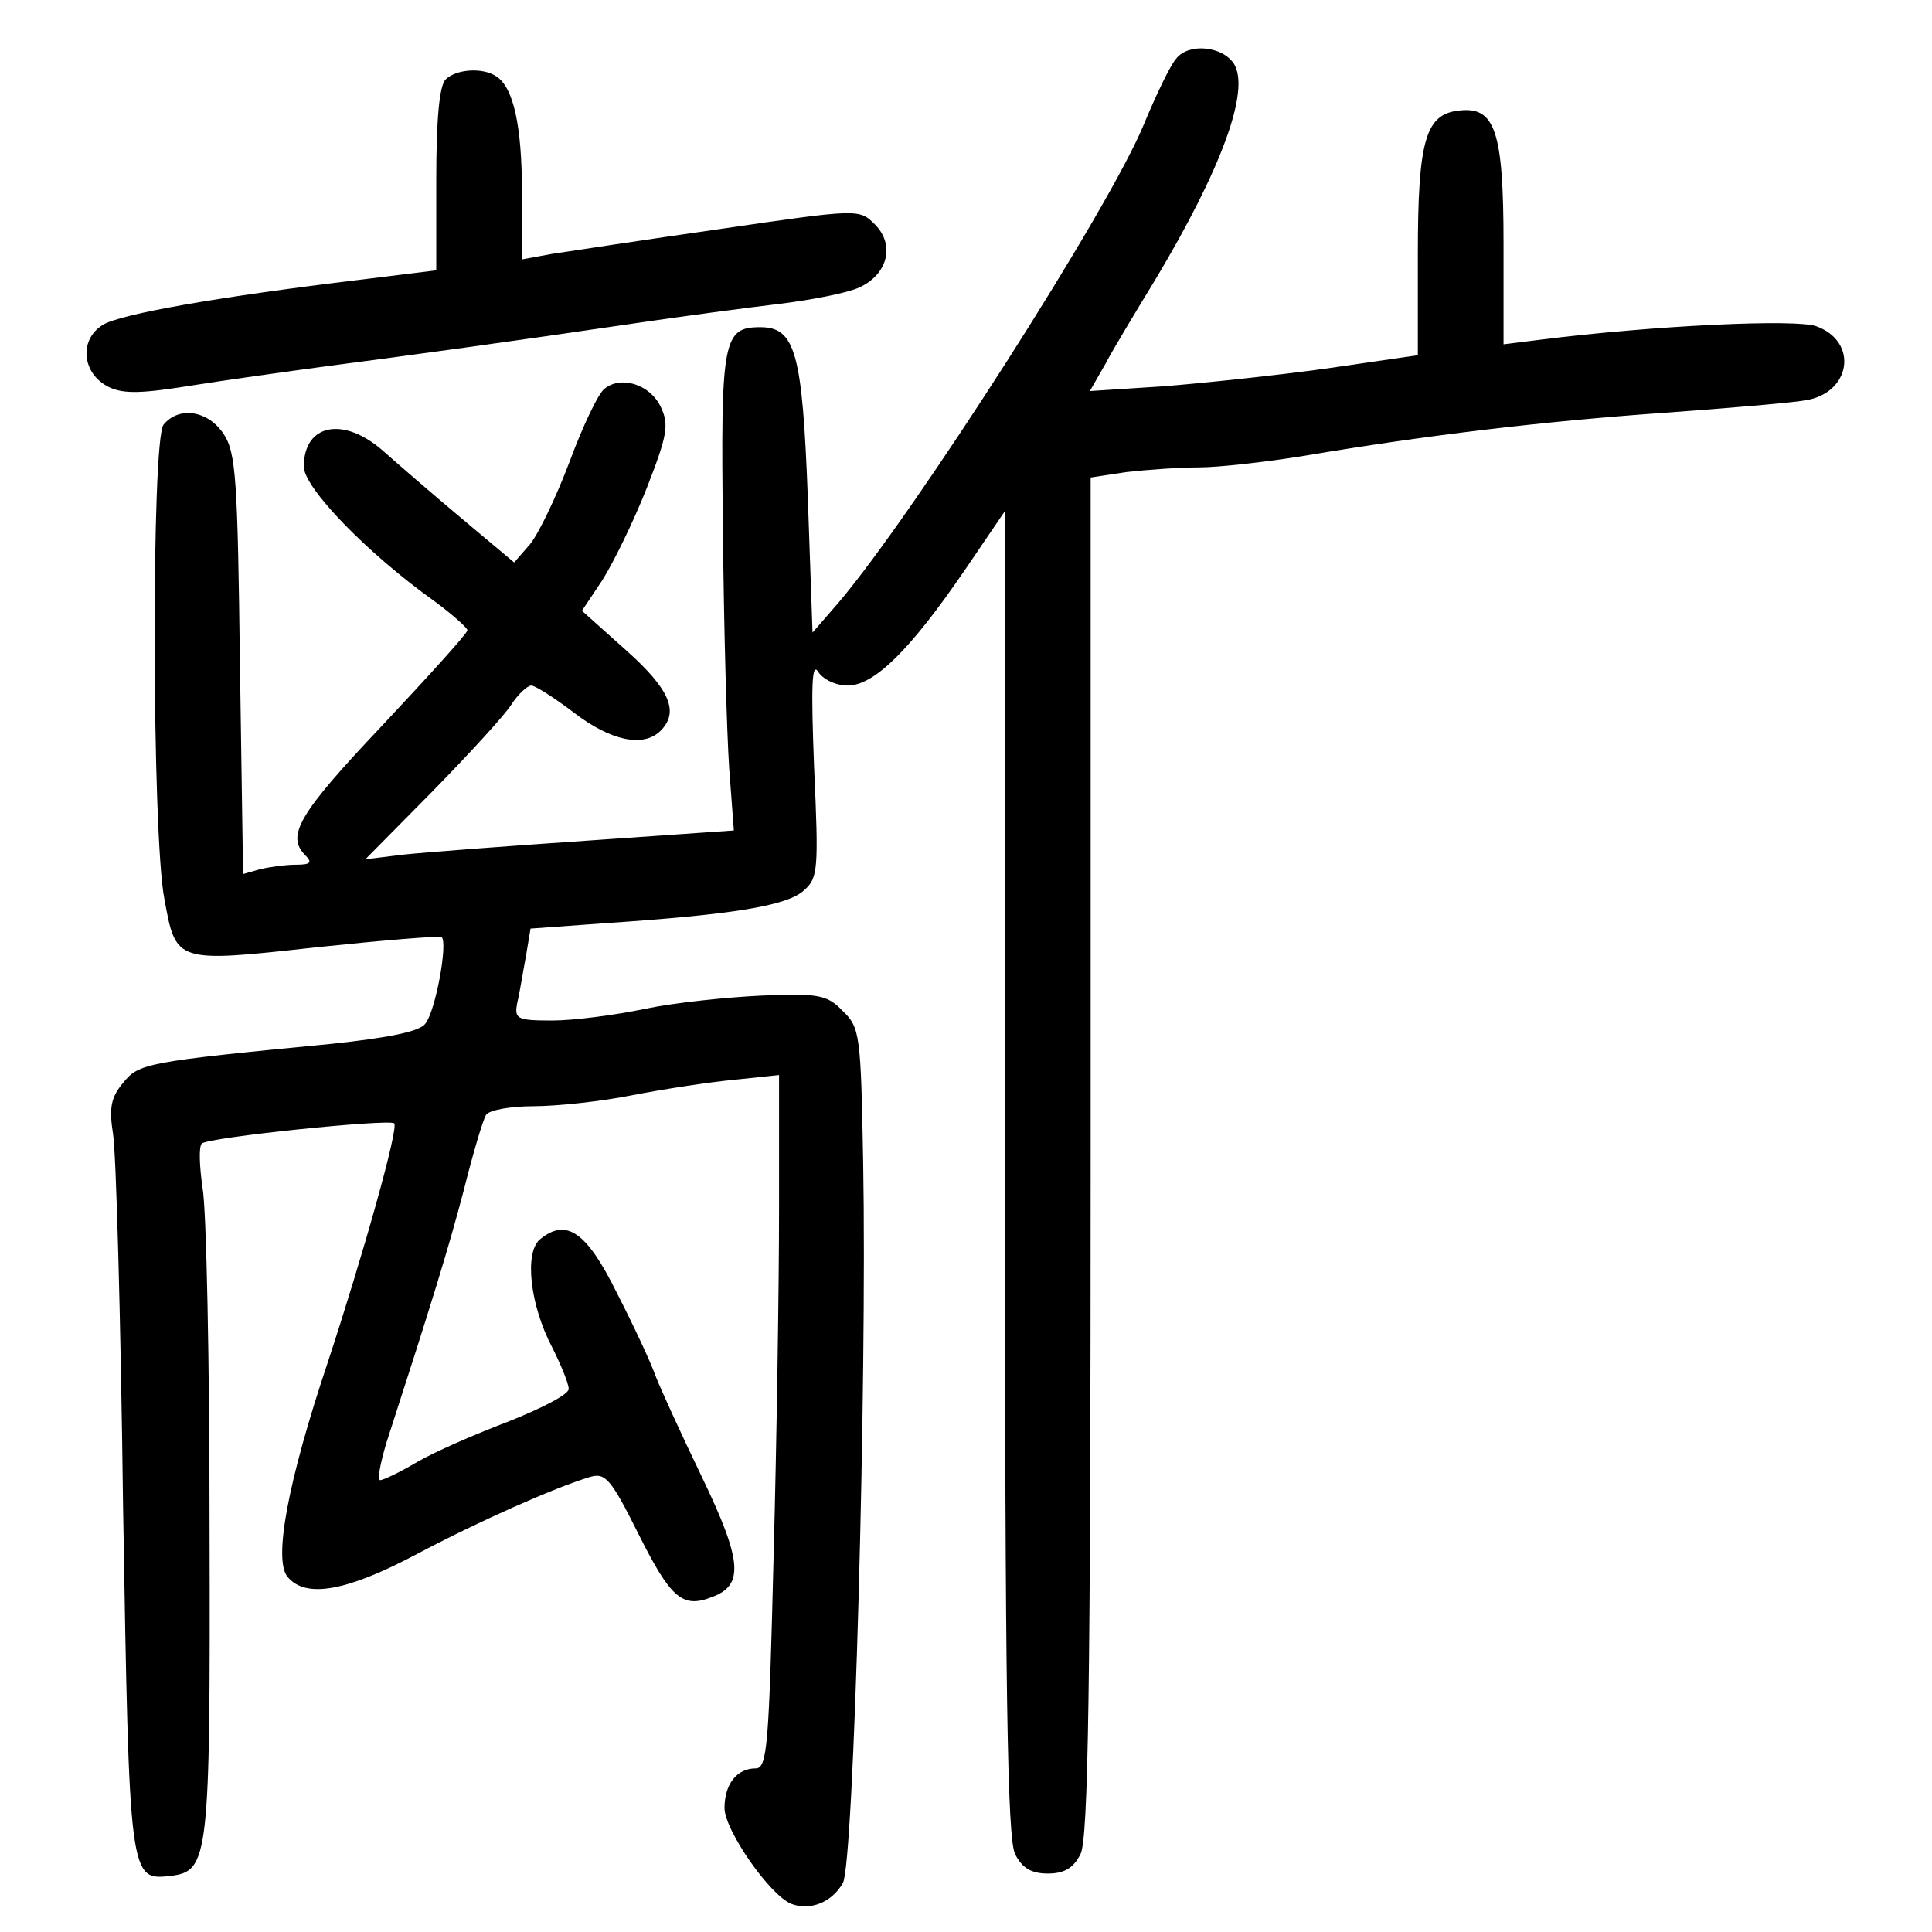 <?xml version="1.0" standalone="no"?>
<!DOCTYPE svg PUBLIC "-//W3C//DTD SVG 20010904//EN"
 "http://www.w3.org/TR/2001/REC-SVG-20010904/DTD/svg10.dtd">
<svg version="1.0" xmlns="http://www.w3.org/2000/svg"
 width="248pt" height="248pt" viewBox="0 0 248 248"
 preserveAspectRatio="xMidYMid meet">
<g transform="translate(0,248) scale(0.1,-0.1)"
fill="#000000" stroke="none">
<path d="M1510 2405 c-8 -9 -26 -47 -41 -83 -43 -107 -296 -502 -393 -616
l-33 -38 -6 172 c-7 187 -16 220 -61 220 -48 0 -51 -16 -48 -259 1 -124 5
-262 8 -307 l6 -80 -187 -13 c-103 -7 -209 -15 -237 -18 l-49 -6 85 86 c47 48
93 98 102 112 9 14 21 25 26 25 5 0 30 -16 55 -35 47 -36 89 -45 111 -23 24
24 12 53 -44 103 l-57 51 26 39 c14 22 40 75 57 118 27 69 29 82 18 105 -14
29 -51 40 -72 23 -8 -6 -28 -48 -45 -94 -17 -45 -40 -93 -51 -106 l-20 -23
-68 57 c-37 31 -82 70 -100 86 -51 45 -102 35 -102 -20 0 -27 81 -111 168
-173 23 -17 42 -34 42 -37 0 -4 -50 -59 -110 -123 -107 -113 -123 -141 -98
-166 9 -9 7 -12 -12 -12 -14 0 -35 -3 -47 -6 l-21 -6 -4 269 c-3 237 -5 272
-21 296 -20 30 -57 36 -77 12 -16 -19 -15 -528 1 -609 15 -82 14 -82 195 -62
86 9 158 15 161 13 8 -8 -8 -95 -21 -111 -7 -10 -46 -18 -121 -26 -238 -23
-247 -25 -267 -50 -16 -19 -18 -33 -13 -65 4 -22 10 -238 13 -481 8 -477 8
-478 61 -472 49 6 51 22 50 443 0 215 -4 413 -9 440 -4 28 -5 53 -1 57 7 8
241 32 247 26 6 -6 -40 -169 -85 -306 -52 -155 -70 -254 -52 -276 23 -28 75
-19 164 28 81 43 178 86 224 100 20 6 27 -2 62 -72 42 -84 57 -97 95 -82 41
15 39 46 -13 154 -27 56 -54 115 -60 131 -6 17 -28 64 -49 105 -39 79 -65 97
-99 69 -20 -17 -13 -84 16 -139 11 -22 21 -46 21 -53 0 -7 -35 -25 -78 -42
-42 -16 -95 -39 -117 -52 -22 -13 -43 -23 -47 -23 -4 0 0 21 8 48 57 176 79
247 99 323 12 48 25 92 29 98 4 6 31 11 61 11 29 0 86 6 126 14 41 8 100 17
132 20 l57 6 0 -173 c0 -96 -3 -296 -7 -445 -6 -243 -8 -272 -23 -272 -24 0
-40 -20 -40 -51 0 -28 58 -112 86 -123 24 -9 52 2 66 27 14 25 31 643 26 924
-3 164 -4 174 -26 195 -20 21 -31 23 -104 20 -44 -2 -112 -9 -150 -17 -38 -8
-92 -15 -119 -15 -46 0 -49 2 -45 23 3 12 7 38 11 59 l6 36 97 7 c162 11 232
22 254 42 18 16 19 26 13 158 -4 104 -3 135 5 123 6 -10 23 -18 38 -18 34 0
80 45 151 149 l51 75 0 -850 c0 -664 3 -854 13 -874 9 -18 21 -25 42 -25 21 0
33 7 42 25 10 20 13 214 13 896 l0 871 46 7 c26 3 68 6 93 6 25 0 87 7 136 15
154 26 304 44 460 55 83 6 165 13 182 16 59 9 69 75 15 95 -25 10 -211 1 -354
-17 l-48 -6 0 129 c0 146 -11 177 -58 171 -42 -5 -52 -38 -52 -184 l0 -130
-117 -17 c-65 -9 -160 -19 -211 -23 l-93 -6 20 35 c10 19 39 67 64 108 85 142
122 243 101 277 -15 23 -58 27 -74 7z"/>
<path d="M572 2378 c-8 -8 -12 -51 -12 -129 l0 -116 -97 -12 c-183 -22 -308
-44 -331 -58 -31 -19 -27 -63 8 -80 19 -9 43 -8 105 2 44 7 123 18 175 25 107
14 232 31 395 55 61 9 144 20 186 25 41 5 87 14 102 21 37 17 46 55 20 81 -20
20 -21 20 -199 -6 -98 -14 -196 -29 -216 -32 l-38 -7 0 86 c0 86 -11 135 -33
149 -18 12 -52 9 -65 -4z"/>
</g>
</svg>
